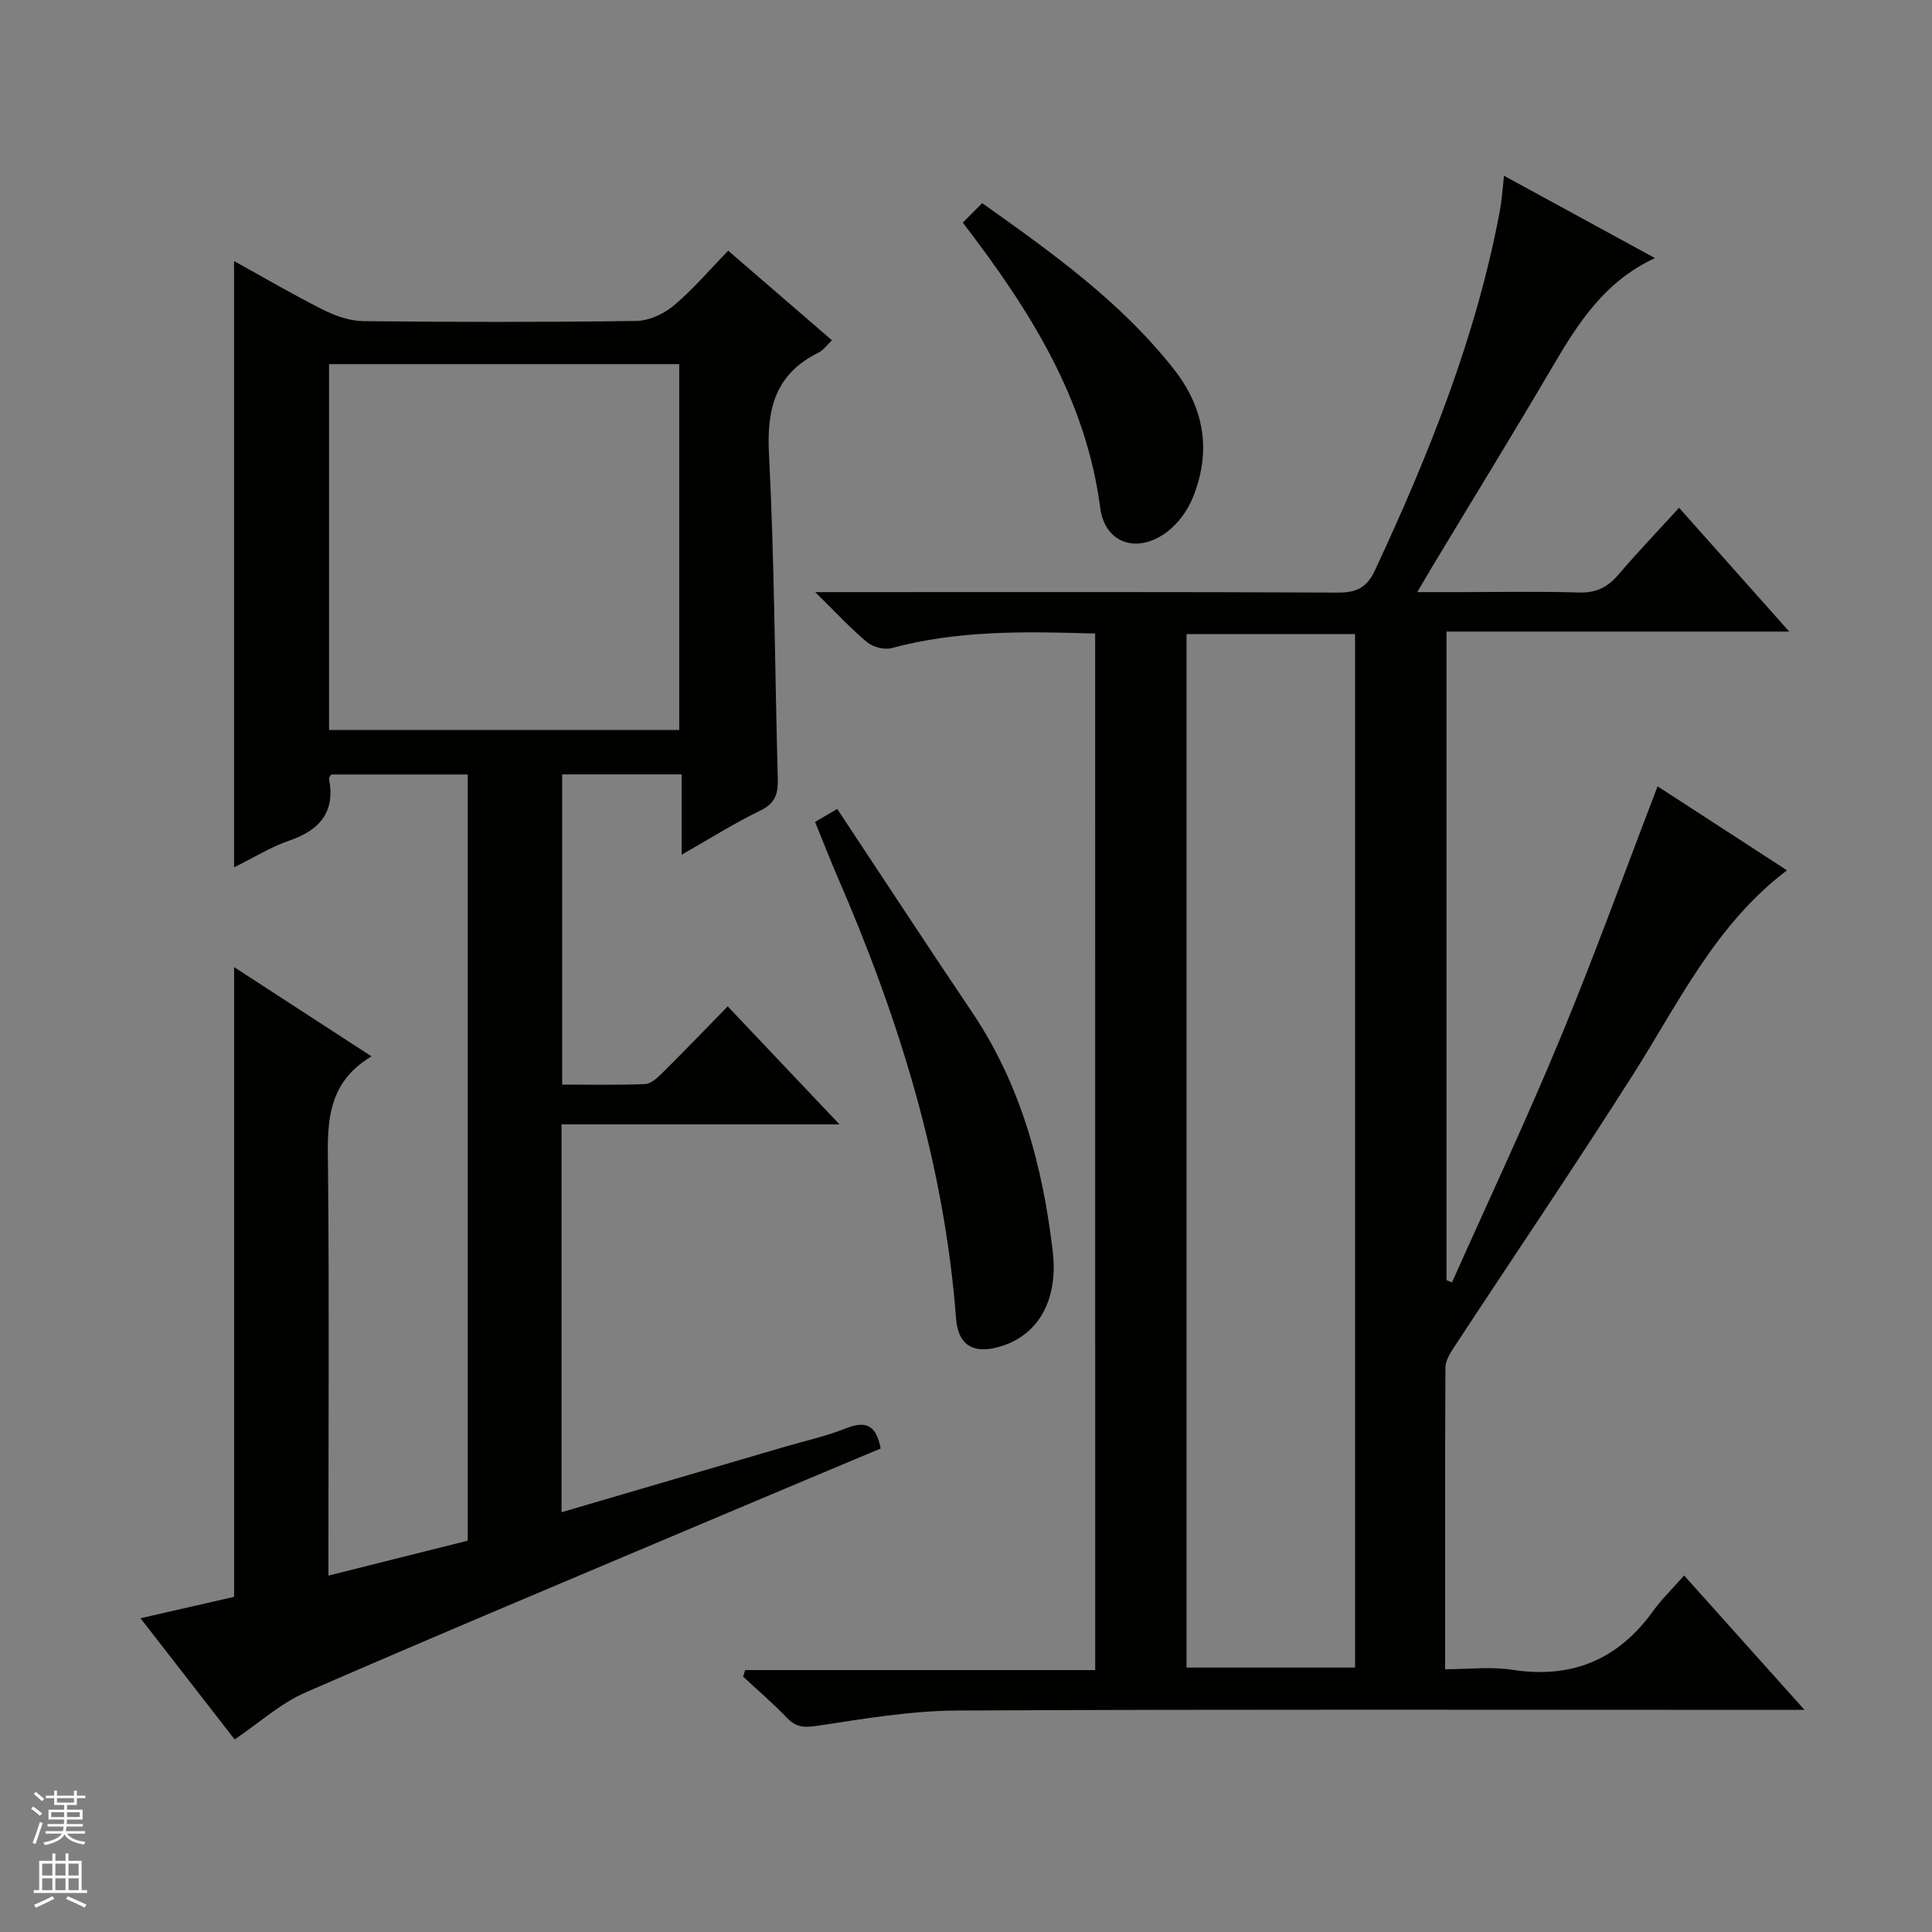<svg enable-background="new 0 0 400 400" viewBox="0 0 400 400" xmlns="http://www.w3.org/2000/svg"><rect x="0" y="0" width="400" height="400" fill="#808080" stroke="none"/><g fill="#010100"><path d="m226.74 131.17c-14.51-.45-28.44-.69-42.13 3.01-1.51.41-3.85-.2-5.08-1.21-3.4-2.82-6.4-6.11-10.75-10.38h7.28c33.66 0 67.32-.07 100.97.1 3.9.02 6.01-1.11 7.65-4.63 11.18-24 21.01-48.45 25.89-74.63.36-1.95.47-3.94.82-7.04 10.53 5.74 20.59 11.23 31.25 17.04-10.44 4.84-15.91 13.48-21.17 22.43-8.17 13.91-16.62 27.65-24.94 41.47-.85 1.41-1.67 2.83-3.1 5.26h8.52c8.33 0 16.67-.17 24.99.08 3.53.11 5.92-1.1 8.14-3.7 3.97-4.65 8.21-9.08 12.55-13.84 7.5 8.43 14.8 16.63 22.81 25.63-24.11 0-47.38 0-70.96 0v134.28c.38.16.76.31 1.14.47 7.51-16.84 15.36-33.52 22.42-50.55 7.1-17.14 13.4-34.6 20.15-52.16 8.51 5.52 17.55 11.39 26.79 17.39-14.78 11.17-22.4 27.37-31.86 42.27-12.12 19.08-24.82 37.79-37.22 56.69-.78 1.19-1.63 2.65-1.64 3.99-.1 20.48-.07 40.97-.07 62.46 4.77 0 9.43-.58 13.89.11 12.37 1.91 21.94-2.09 29.2-12.19 1.74-2.42 3.92-4.51 6.4-7.33 8.43 9.41 16.25 18.15 24.92 27.82-2.66 0-4.36 0-6.06 0-56.48 0-112.97-.15-169.45.14-9.71.05-19.45 1.75-29.1 3.19-2.64.39-4.24.22-6.06-1.68-2.87-3-6.04-5.71-9.09-8.54.15-.45.3-.9.45-1.35h72.46c-.01-71.96-.01-143.05-.01-214.6zm18.92 214.08h34.89c0-71.56 0-142.77 0-213.96-11.8 0-23.23 0-34.89 0z"/><path d="m96.84 318.98c0-53.04 0-105.66 0-158.63-9.49 0-18.88 0-28.27 0-.17.3-.49.61-.45.84 1.32 6.89-1.86 10.66-8.21 12.84-3.87 1.33-7.44 3.57-11.45 5.55 0-41.98 0-83.47 0-125.53 6.08 3.36 12.15 6.92 18.43 10.08 2.56 1.28 5.56 2.33 8.37 2.36 18.83.2 37.66.23 56.48-.04 2.63-.04 5.68-1.45 7.75-3.18 3.93-3.29 7.29-7.27 11.28-11.36 7.32 6.32 14.32 12.36 21.48 18.54-1.06 1-1.76 2.05-2.75 2.54-8.79 4.32-10.78 11.36-10.3 20.8 1.15 22.42 1.22 44.9 1.83 67.35.09 3.09-.44 5.15-3.59 6.67-5.35 2.58-10.4 5.79-16.32 9.15 0-5.92 0-11.12 0-16.63-8.48 0-16.4 0-24.73 0v64.22c5.64 0 11.41.14 17.17-.11 1.24-.05 2.6-1.33 3.61-2.34 4.38-4.34 8.64-8.78 13.5-13.74 7.63 8.05 15 15.83 23.14 24.43-19.71 0-38.5 0-57.55 0v80.3c15.54-4.55 30.8-9.02 46.05-13.5 4.3-1.26 8.72-2.23 12.86-3.88 4.16-1.66 6.29-.57 7.16 4.19-10.42 4.38-20.96 8.78-31.47 13.23-29.22 12.36-58.49 24.6-87.58 37.26-5.19 2.26-9.6 6.3-14.7 9.74-6.28-8.08-12.66-16.3-19.49-25.09 6.95-1.59 13.21-3.02 19.38-4.43 0-43.36 0-86.55 0-130.38 9.39 6.1 18.5 12.01 28.45 18.48-9.86 5.86-9.09 14.89-9 24.01.24 25.83.08 51.65.08 77.48v6.01c9.94-2.49 19.37-4.85 28.84-7.23zm-28.71-167.84h72.5c0-25.55 0-50.64 0-75.75-24.35 0-48.4 0-72.5 0z"/><path d="m168.75 170.17c1.61-.94 2.71-1.59 4.59-2.69 9.37 14.14 18.53 28.15 27.89 42.04 10.11 15 14.63 31.83 16.72 49.5 1.22 10.31-3.1 17.75-11.47 19.93-5.16 1.35-8.14-.62-8.54-5.96-2.43-32.01-11.83-62.14-24.52-91.4-1.57-3.64-3-7.33-4.67-11.42z"/><path d="m199.34 46.09c1.49-1.5 2.65-2.66 4.01-4.03 14.58 10.34 28.73 20.46 39.67 34.36 6.43 8.16 7.79 17.13 3.92 26.66-1.07 2.63-3.01 5.28-5.26 7-6.08 4.66-12.91 2.54-13.89-4.92-2.95-22.67-14.59-40.97-28.45-59.07z"/></g><path d="m6.45 374.46.42-.45c.65.47 1.27.95 1.85 1.44l-.45.49c-.66-.56-1.26-1.06-1.83-1.48m.93 7.33-.63-.26c.55-1.36 1.05-2.8 1.52-4.33.19.1.38.19.59.27-.46 1.29-.95 2.73-1.48 4.32m-.38-10.38.44-.42c.43.34 1.01.82 1.74 1.44l-.49.49c-.53-.51-1.09-1.01-1.69-1.51m2.5.35h1.72v-1.04h.59v1.04h3.52v-1.04h.59v1.04h1.75v.53h-1.75v1.42h-2.03v.97h3.22v2.03h-3.24c0 .35-.01.66-.03.93h3.32v.53h-3.37c-.03.27-.08.58-.15.94h3.96v.53h-3.71c.67.92 1.93 1.48 3.79 1.68-.13.24-.23.44-.29.59-2.13-.38-3.48-1.08-4.04-2.12-.43.97-1.77 1.72-4.03 2.23-.09-.19-.2-.37-.33-.55 2.1-.42 3.37-1.03 3.81-1.83h-3.36v-.53h3.58c.08-.29.13-.61.16-.94h-3.33v-.53h3.39c.02-.27.04-.58.04-.93h-3.23v-2.03h3.25v-.97h-2.07v-1.42h-1.73zm1.12 3.44v1h2.65c.01-.3.02-.44.01-.4v-.25-.35zm1.19-2h3.52v-.91h-3.52zm4.71 2h-2.63v.59c0 .15-.01.28-.01.4h2.64z" fill="#fafafc"/><path d="m13.55 383.74h.63v1.52h2.72v6.07h1.13v.6h-11.05v-.6h1.13v-6.07h2.73v-1.52h.63v1.52h2.1v-1.52zm-2.68 8.83.38.56c-1.24.63-2.53 1.25-3.85 1.85-.1-.21-.21-.42-.34-.63 1.36-.55 2.63-1.15 3.81-1.78m-2.13-4.27h2.1v-2.45h-2.1zm0 3.04h2.1v-2.46h-2.1zm2.72-3.04h2.1v-2.45h-2.1zm0 3.04h2.1v-2.46h-2.1zm6.07 3.6c-1.41-.71-2.7-1.3-3.86-1.78l.35-.56c1.45.62 2.75 1.19 3.88 1.72zm-1.25-9.09h-2.1v2.45h2.1zm-2.09 5.49h2.1v-2.46h-2.1z" fill="#fafafc"/></svg>